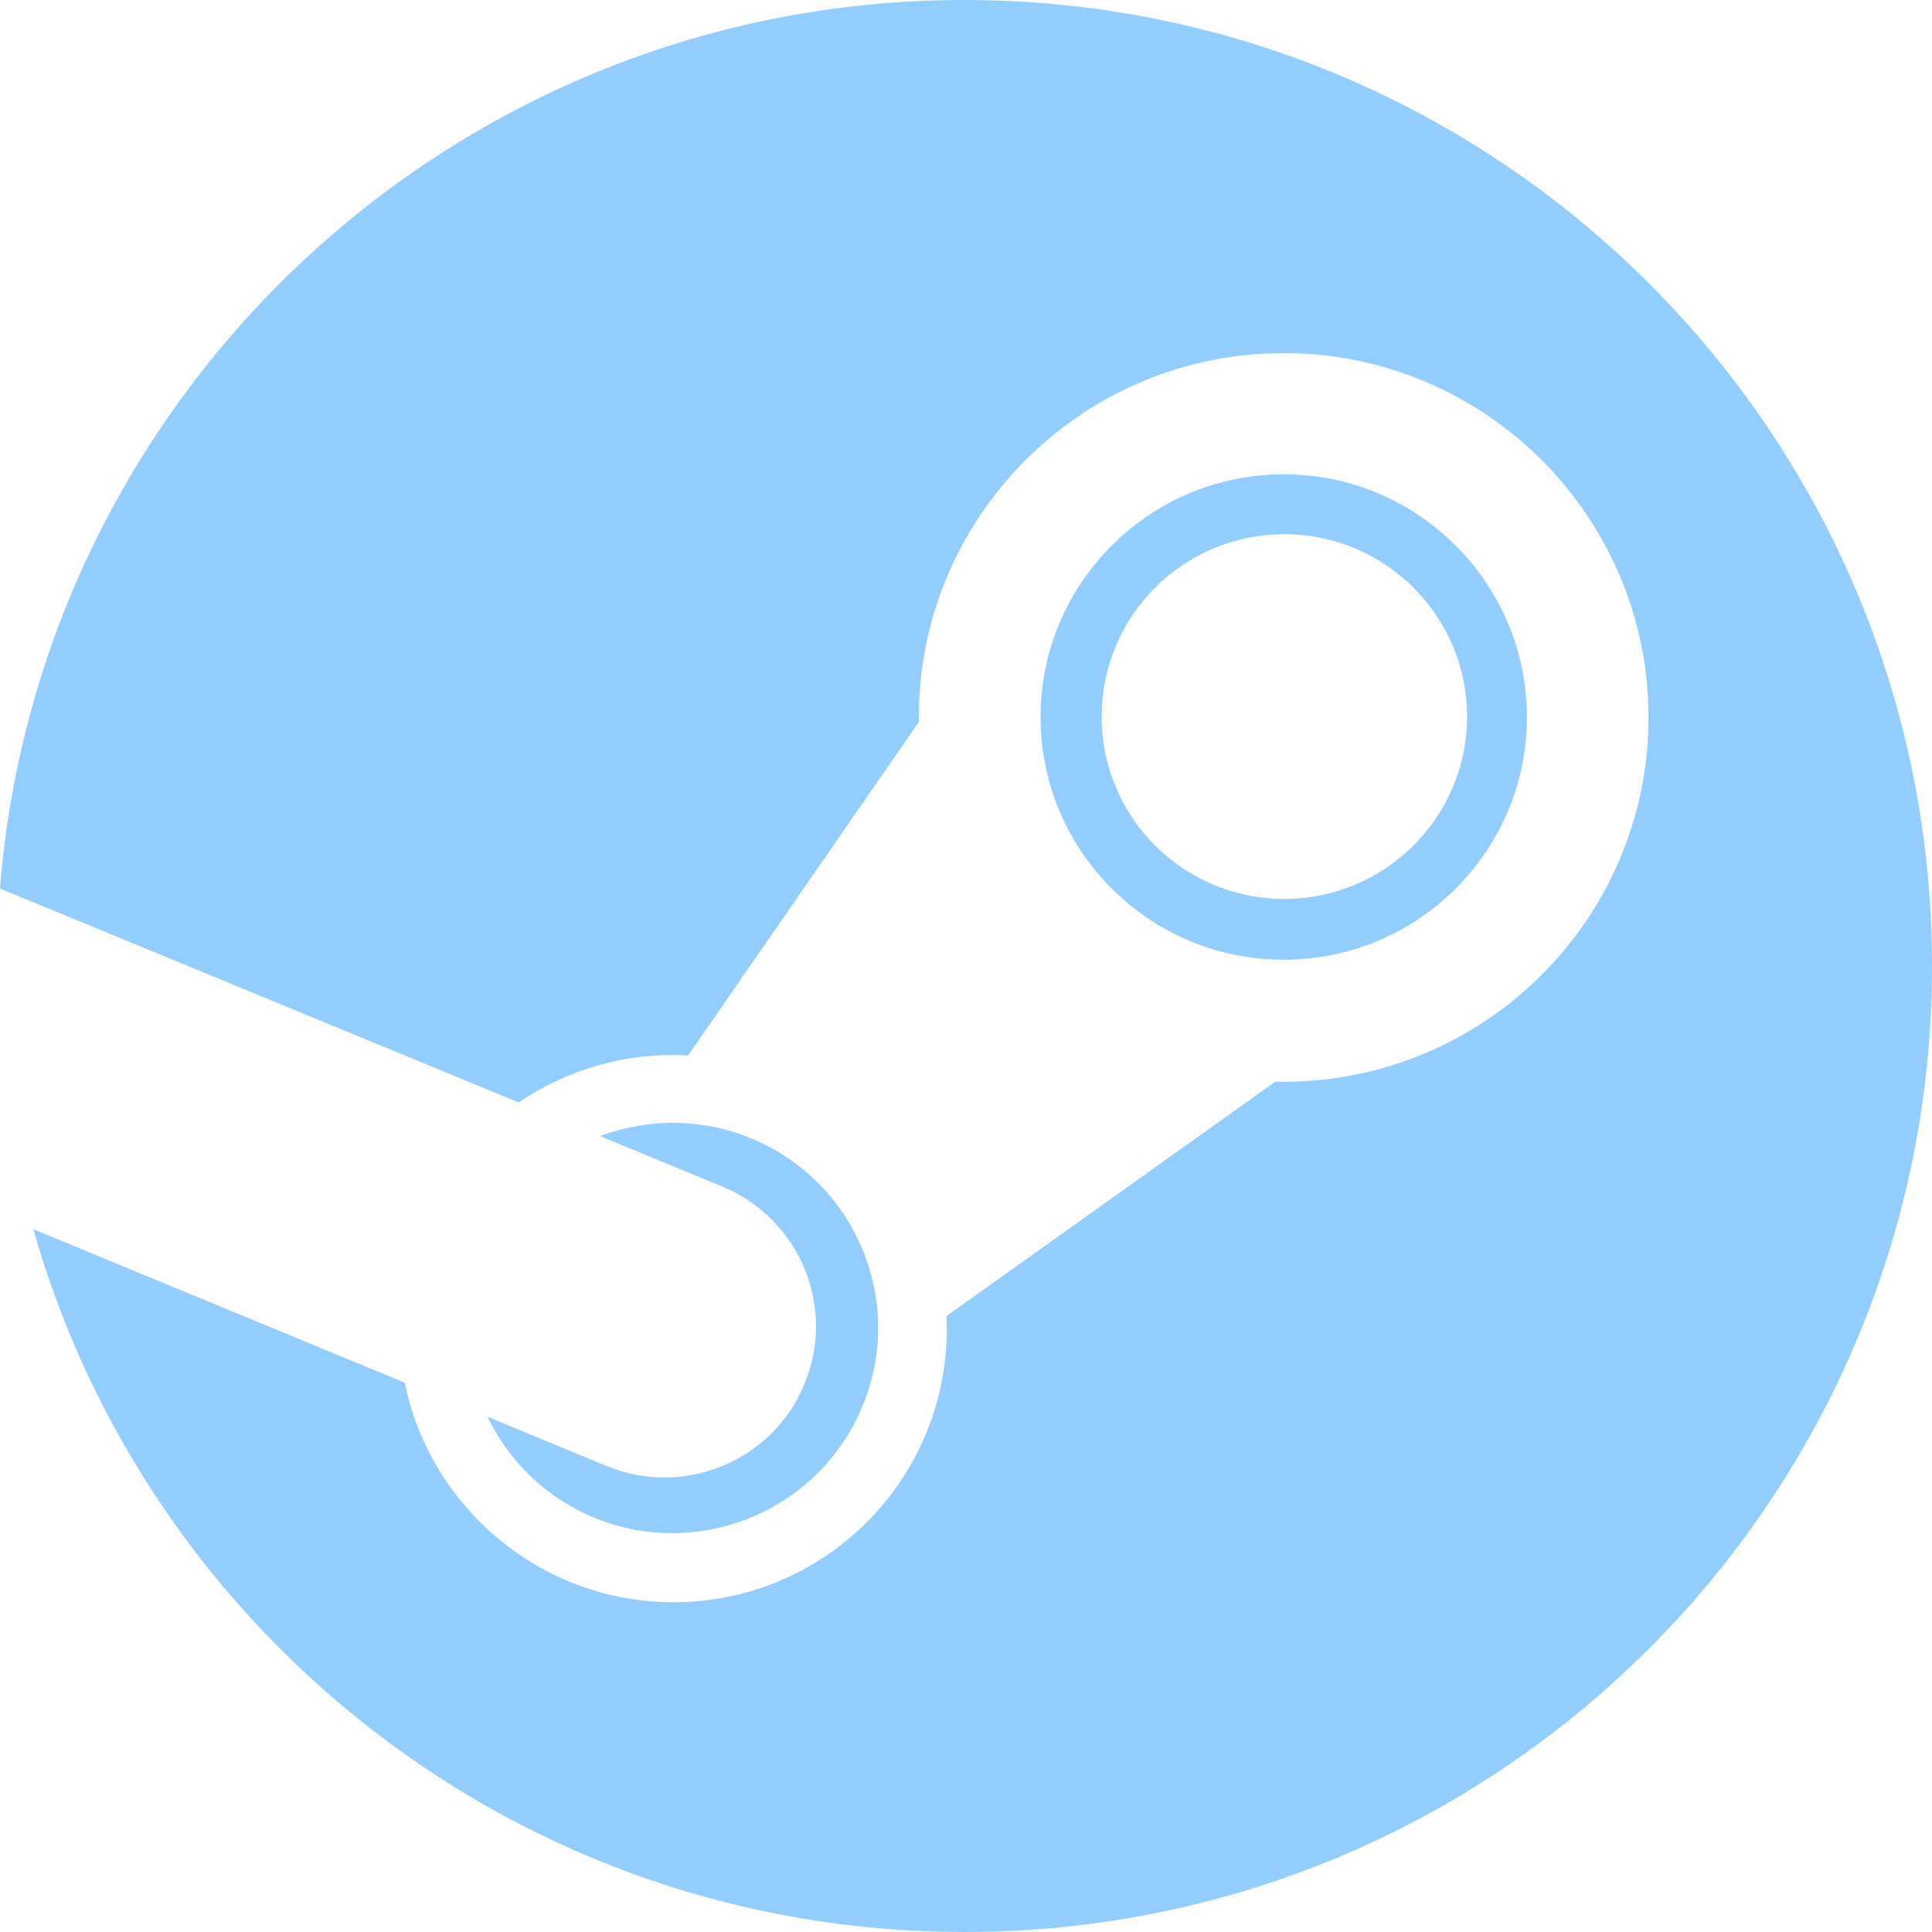 <svg width="76" height="76" viewBox="0 0 76 76" fill="none" xmlns="http://www.w3.org/2000/svg">
<path d="M37.933 0C17.944 0 1.551 15.39 0 34.95L20.405 43.367C22.134 42.193 24.222 41.499 26.471 41.499C26.671 41.499 26.868 41.512 27.068 41.518L36.144 28.402V28.215C36.144 20.314 42.578 13.889 50.496 13.889C58.409 13.889 64.849 20.32 64.849 28.224C64.849 36.129 58.409 42.554 50.496 42.554H50.163L37.232 51.772C37.232 51.937 37.245 52.104 37.245 52.275C37.245 58.213 32.439 63.029 26.49 63.029C21.303 63.029 16.922 59.315 15.923 54.394L1.313 48.355C5.837 64.305 20.507 76 37.933 76C58.957 76 76 58.986 76 38C76 17.015 58.954 0 37.933 0ZM23.851 57.665L19.178 55.733C20.009 57.453 21.443 58.897 23.346 59.692C27.461 61.398 32.207 59.451 33.917 55.337C34.751 53.343 34.755 51.161 33.933 49.166C33.111 47.171 31.553 45.616 29.564 44.786C27.585 43.963 25.472 43.998 23.606 44.691L28.438 46.686C31.471 47.953 32.908 51.436 31.639 54.46C30.38 57.491 26.887 58.925 23.851 57.665ZM60.065 28.206C60.065 22.942 55.772 18.658 50.5 18.658C45.217 18.658 40.934 22.942 40.934 28.206C40.934 33.478 45.217 37.753 50.5 37.753C55.775 37.753 60.065 33.478 60.065 28.206ZM43.336 28.19C43.336 24.225 46.55 21.014 50.522 21.014C54.484 21.014 57.711 24.225 57.711 28.19C57.711 32.151 54.484 35.362 50.522 35.362C46.547 35.362 43.336 32.151 43.336 28.19Z" fill="#91CDFF"/>
</svg>

